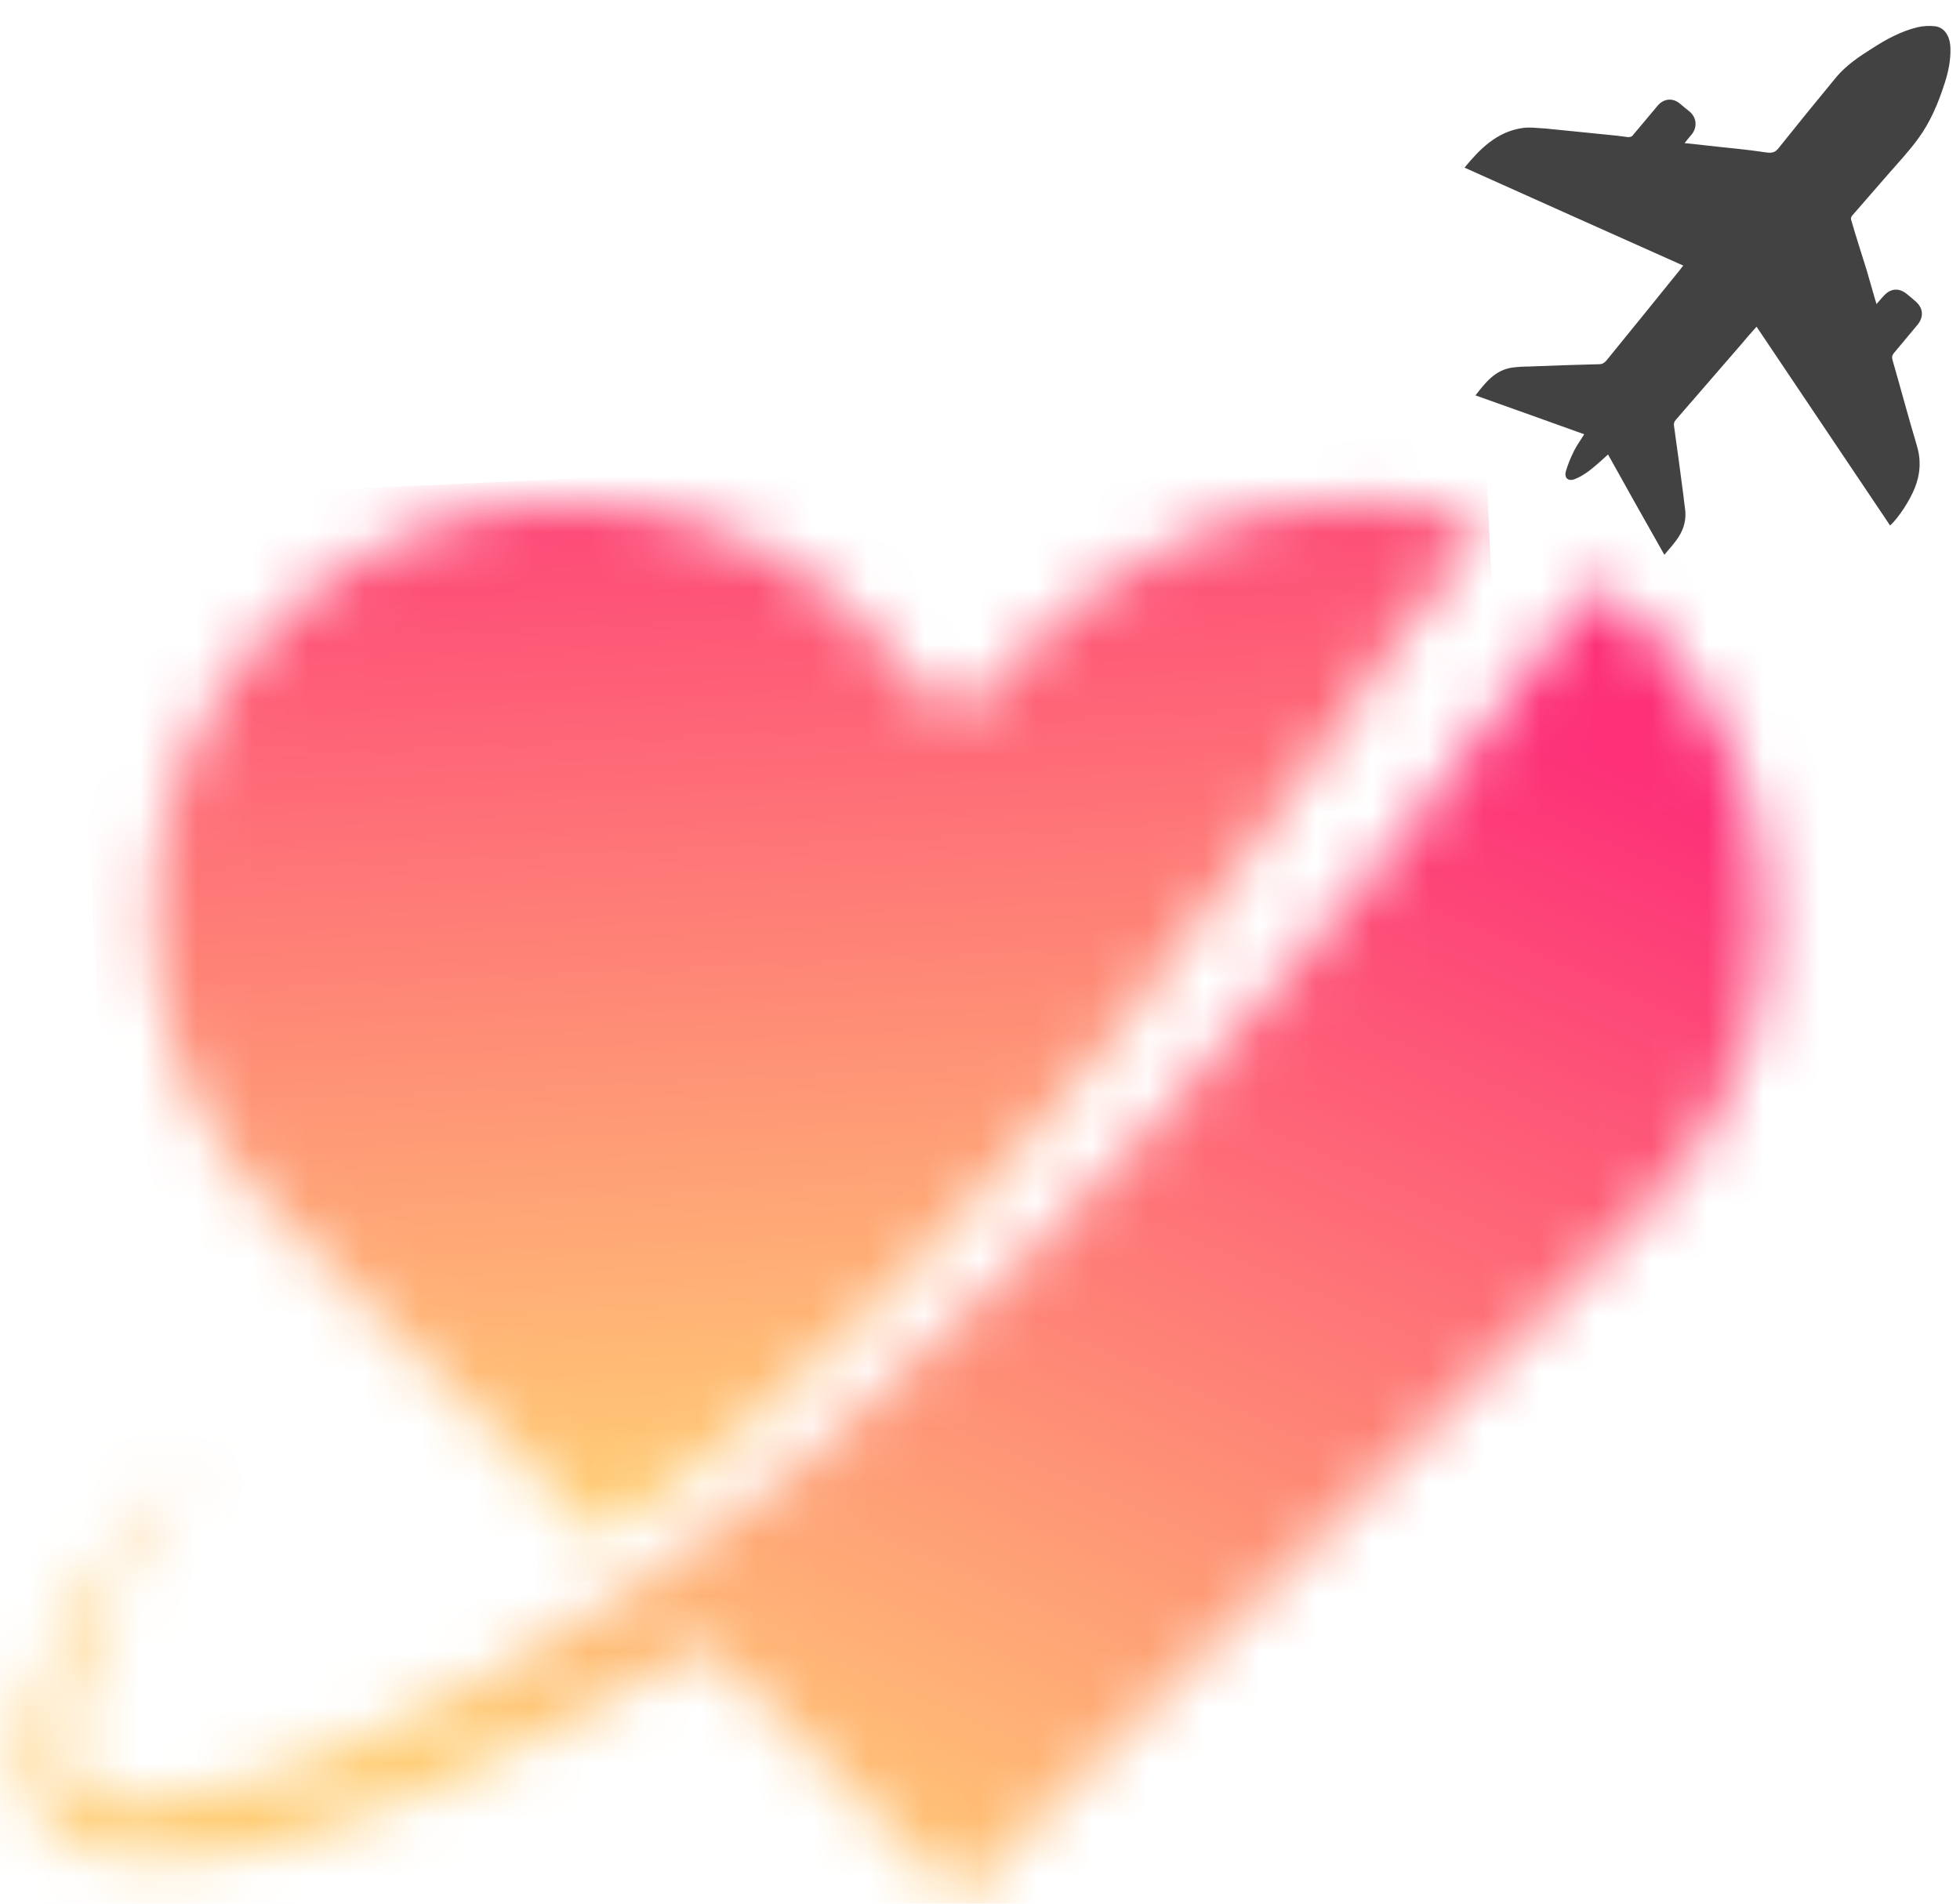 <svg width="35" height="34" viewBox="0 0 35 34" fill="none" xmlns="http://www.w3.org/2000/svg">
<g clip-path="url(#clip0_5457_457)">
<mask id="mask0_5457_457" style="mask-type:luminance" maskUnits="userSpaceOnUse" x="-41" y="-49" width="238" height="134">
<path d="M196.443 -48.875H-40.307V84.534H196.443V-48.875Z" fill="white"/>
</mask>
<g mask="url(#mask0_5457_457)">
<path d="M29.727 9.92C29.384 9.315 29.047 8.716 28.715 8.117C28.603 8.218 28.496 8.319 28.378 8.408C28.301 8.467 28.212 8.521 28.123 8.556C28.005 8.604 27.928 8.538 27.963 8.414C27.999 8.289 28.052 8.165 28.111 8.046C28.159 7.951 28.23 7.856 28.289 7.756C27.644 7.524 26.999 7.293 26.348 7.062C26.525 6.831 26.703 6.605 27.011 6.564C27.111 6.552 27.212 6.546 27.306 6.546C27.721 6.528 28.135 6.516 28.555 6.505C28.614 6.505 28.65 6.481 28.686 6.439C29.13 5.894 29.573 5.348 30.017 4.797C30.029 4.779 30.041 4.761 30.059 4.744C28.757 4.163 27.46 3.581 26.152 2.994C26.43 2.656 26.727 2.36 27.17 2.289C27.312 2.265 27.454 2.289 27.596 2.295C27.969 2.33 28.342 2.372 28.709 2.407C28.834 2.419 28.952 2.431 29.07 2.449C29.112 2.449 29.141 2.443 29.165 2.407C29.307 2.236 29.455 2.064 29.597 1.892C29.709 1.755 29.875 1.743 30.005 1.856C30.059 1.903 30.112 1.945 30.171 1.992C30.296 2.099 30.313 2.265 30.213 2.396C30.171 2.443 30.13 2.496 30.082 2.556C30.218 2.568 30.337 2.585 30.461 2.597C30.822 2.639 31.183 2.668 31.538 2.722C31.657 2.74 31.71 2.716 31.775 2.627C32.107 2.212 32.444 1.797 32.787 1.382C32.965 1.168 33.202 1.008 33.438 0.86C33.687 0.7 33.947 0.558 34.243 0.486C34.344 0.463 34.456 0.457 34.557 0.469C34.723 0.492 34.823 0.641 34.829 0.86C34.835 1.073 34.794 1.275 34.729 1.477C34.616 1.832 34.474 2.176 34.255 2.473C34.101 2.686 33.924 2.876 33.752 3.072C33.527 3.332 33.302 3.587 33.077 3.848C33.059 3.866 33.048 3.902 33.054 3.919C33.142 4.222 33.237 4.518 33.332 4.821C33.391 5.016 33.444 5.218 33.509 5.431C33.557 5.378 33.592 5.331 33.634 5.289C33.758 5.147 33.912 5.135 34.054 5.254C34.107 5.295 34.154 5.337 34.208 5.384C34.344 5.503 34.356 5.657 34.243 5.799C34.101 5.971 33.959 6.137 33.817 6.309C33.788 6.345 33.782 6.374 33.793 6.422C33.941 6.937 34.078 7.453 34.231 7.963C34.308 8.224 34.291 8.473 34.19 8.722C34.101 8.942 33.906 9.244 33.752 9.386C32.959 8.206 32.166 7.026 31.367 5.835C31.272 5.941 31.177 6.048 31.089 6.155C30.698 6.605 30.313 7.05 29.923 7.501C29.893 7.536 29.887 7.566 29.893 7.607C29.952 8.017 30.005 8.426 30.059 8.835C30.07 8.912 30.076 8.995 30.088 9.072C30.118 9.256 30.076 9.434 29.976 9.588C29.905 9.701 29.81 9.801 29.721 9.908" fill="#424242"/>
</g>
<mask id="mask1_5457_457" style="mask-type:luminance" maskUnits="userSpaceOnUse" x="2" y="8" width="25" height="20">
<path d="M21.33 9.534C20.14 10.039 19.087 10.815 18.181 11.728C17.82 12.09 17.436 12.813 16.98 12.701C16.518 12.582 15.743 11.456 15.388 11.106C14.038 9.783 12.416 9.084 10.54 8.971C9.836 8.93 9.137 9.007 8.451 9.167C4.793 10.033 2.189 13.614 2.846 17.64C3.1 19.217 3.811 20.569 4.941 21.695C6.871 23.628 8.8 25.561 10.736 27.5C11.327 27.127 11.89 26.706 12.44 26.255C13.553 25.336 14.618 24.358 15.63 23.344C18.773 20.189 21.484 16.614 23.958 12.908C24.769 11.693 25.55 10.448 26.586 9.416C25.834 9.09 25.017 8.942 24.201 8.942C23.224 8.942 22.241 9.155 21.342 9.534" fill="white"/>
</mask>
<g mask="url(#mask1_5457_457)">
<path d="M26.515 7.783L1.316 8.964L2.235 28.634L27.434 27.453L26.515 7.783Z" fill="url(#paint0_linear_5457_457)"/>
</g>
<mask id="mask2_5457_457" style="mask-type:luminance" maskUnits="userSpaceOnUse" x="0" y="10" width="32" height="24">
<path d="M28.462 10.418C28.03 11.04 22.318 19.146 15.997 24.595C15.997 24.595 14.837 25.704 14.245 26.196C12.54 27.613 10.658 28.828 8.741 29.931C6.918 30.981 4.953 31.882 2.869 32.178C2.704 32.202 2.538 32.214 2.372 32.22C2.088 32.232 1.786 32.208 1.555 32.048C1.123 31.746 1.105 31.105 1.206 30.584C1.526 28.888 2.532 27.411 3.514 25.988C2.419 27.222 1.307 28.49 0.721 30.032C0.395 30.874 0.283 31.929 0.886 32.593C1.354 33.097 2.106 33.222 2.792 33.216C4.544 33.216 6.237 32.599 7.835 31.888C9.392 31.194 10.907 30.388 12.357 29.487C12.428 29.445 12.499 29.398 12.582 29.41C12.653 29.421 12.712 29.481 12.765 29.534C14.168 30.963 15.589 32.374 17.003 33.791C17.045 33.833 17.086 33.868 17.139 33.91C17.187 33.862 17.228 33.827 17.27 33.785C21.306 29.741 25.355 25.71 29.373 21.648C31.196 19.81 31.859 17.557 31.404 15.013C31.066 13.139 30.001 11.491 28.485 10.382C28.474 10.4 28.468 10.406 28.462 10.418Z" fill="white"/>
</mask>
<g mask="url(#mask2_5457_457)">
<path d="M5.397 -1.27L-8.368 30.099L26.748 45.563L40.513 14.195L5.397 -1.27Z" fill="url(#paint1_linear_5457_457)"/>
</g>
</g>
<defs>
<linearGradient id="paint0_linear_5457_457" x1="15.216" y1="26.694" x2="14.232" y2="5.716" gradientUnits="userSpaceOnUse">
<stop stop-color="#FFCD75"/>
<stop offset="1" stop-color="#FD3078"/>
</linearGradient>
<linearGradient id="paint1_linear_5457_457" x1="12.098" y1="32.873" x2="21.927" y2="10.555" gradientUnits="userSpaceOnUse">
<stop stop-color="#FFCD75"/>
<stop offset="1" stop-color="#FD3078"/>
</linearGradient>
<clipPath id="clip0_5457_457">
<rect width="35" height="34" fill="white"/>
</clipPath>
</defs>
</svg>
